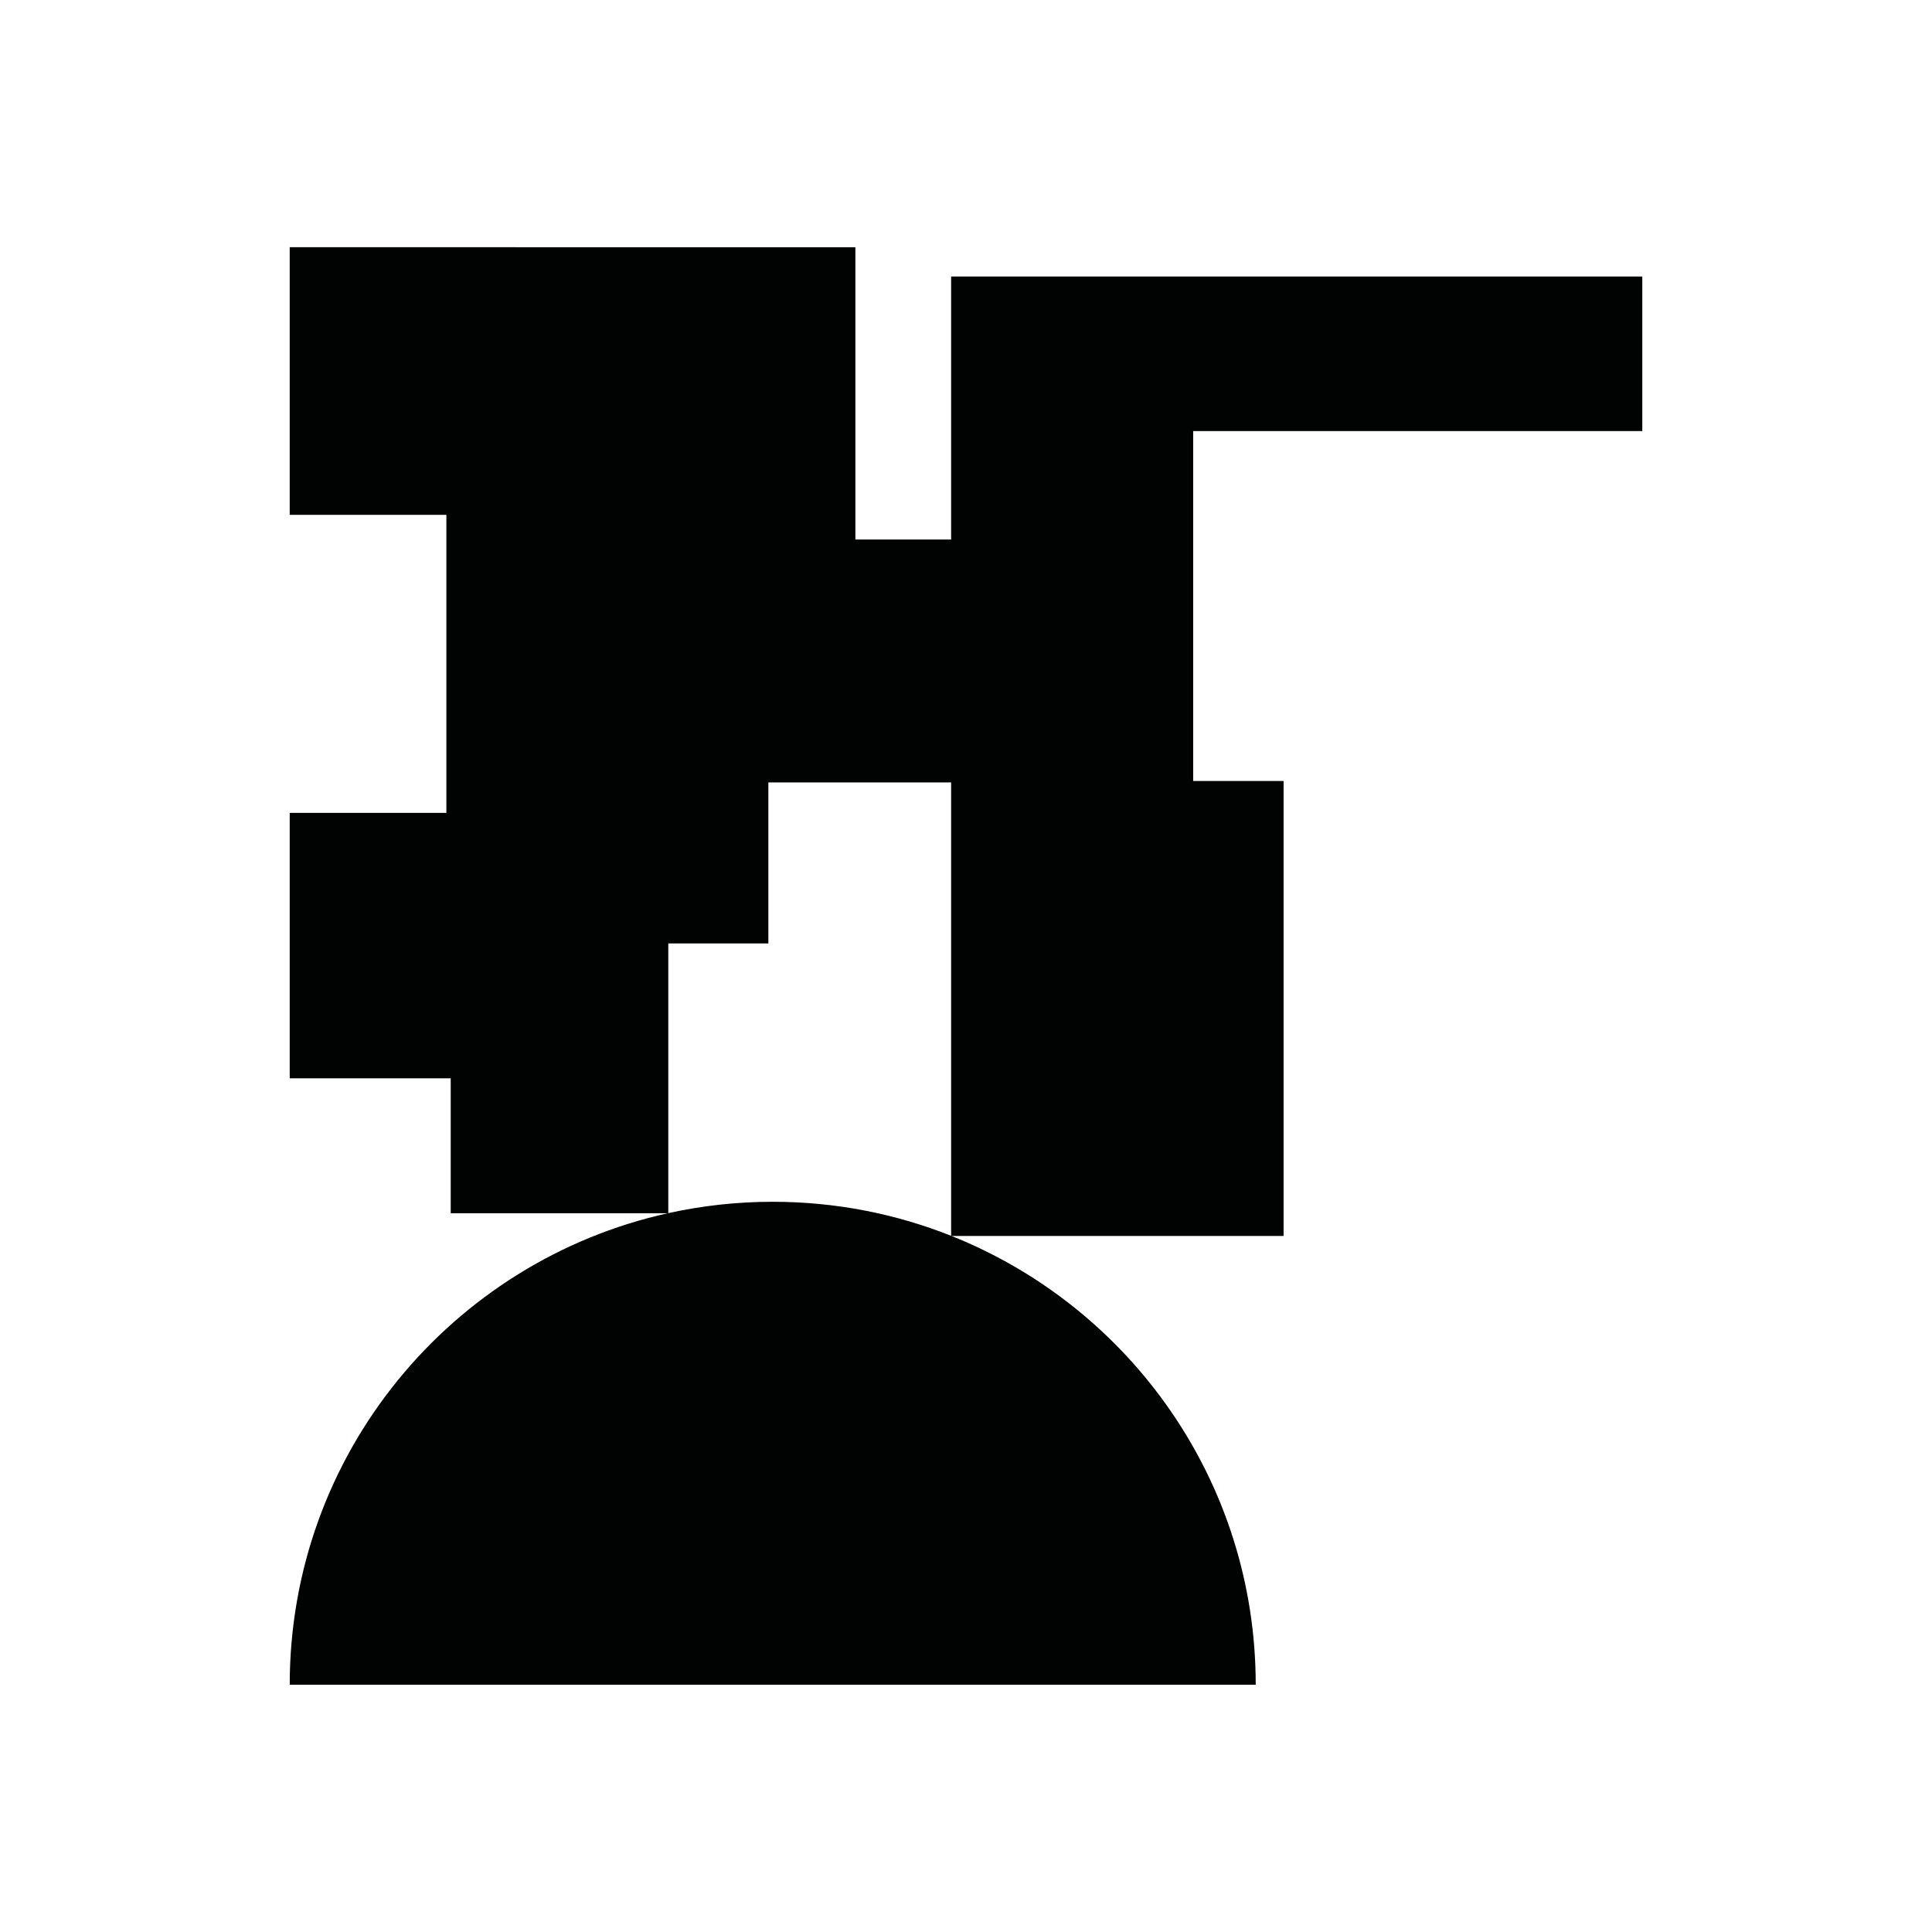 <?xml version="1.0" encoding="utf-8"?>
<!-- Generator: Adobe Illustrator 16.0.0, SVG Export Plug-In . SVG Version: 6.00 Build 0)  -->
<!DOCTYPE svg PUBLIC "-//W3C//DTD SVG 1.1//EN" "http://www.w3.org/Graphics/SVG/1.1/DTD/svg11.dtd">
<svg version="1.1" id="Calque_1" xmlns="http://www.w3.org/2000/svg" xmlns:xlink="http://www.w3.org/1999/xlink" x="0px" y="0px"
	 width="1190.551px" height="1190.551px" viewBox="0 0 1190.551 1190.551" enable-background="new 0 0 1190.551 1190.551"
	 xml:space="preserve">
<path fill="#010202" d="M1012.023,265.626v-95.247H586.111v162.074h-58.993v-180.11H178.53V317.25h96.533v183.68H178.53v163.567
	h99.213v83.124h133.812c-133.311,29.512-233.025,148.395-233.025,290.586h595.277c0.001-125.467-77.636-232.791-187.486-276.58
	h204.659v-280.35h-55.712v-215.65L1012.023,265.626L1012.023,265.626z M476.169,740.567c-22.098,0-43.626,2.429-64.352,6.998
	V581.374h61.671V482.16h112.622v279.381C552.097,748.014,515.003,740.567,476.169,740.567z"/>
</svg>
